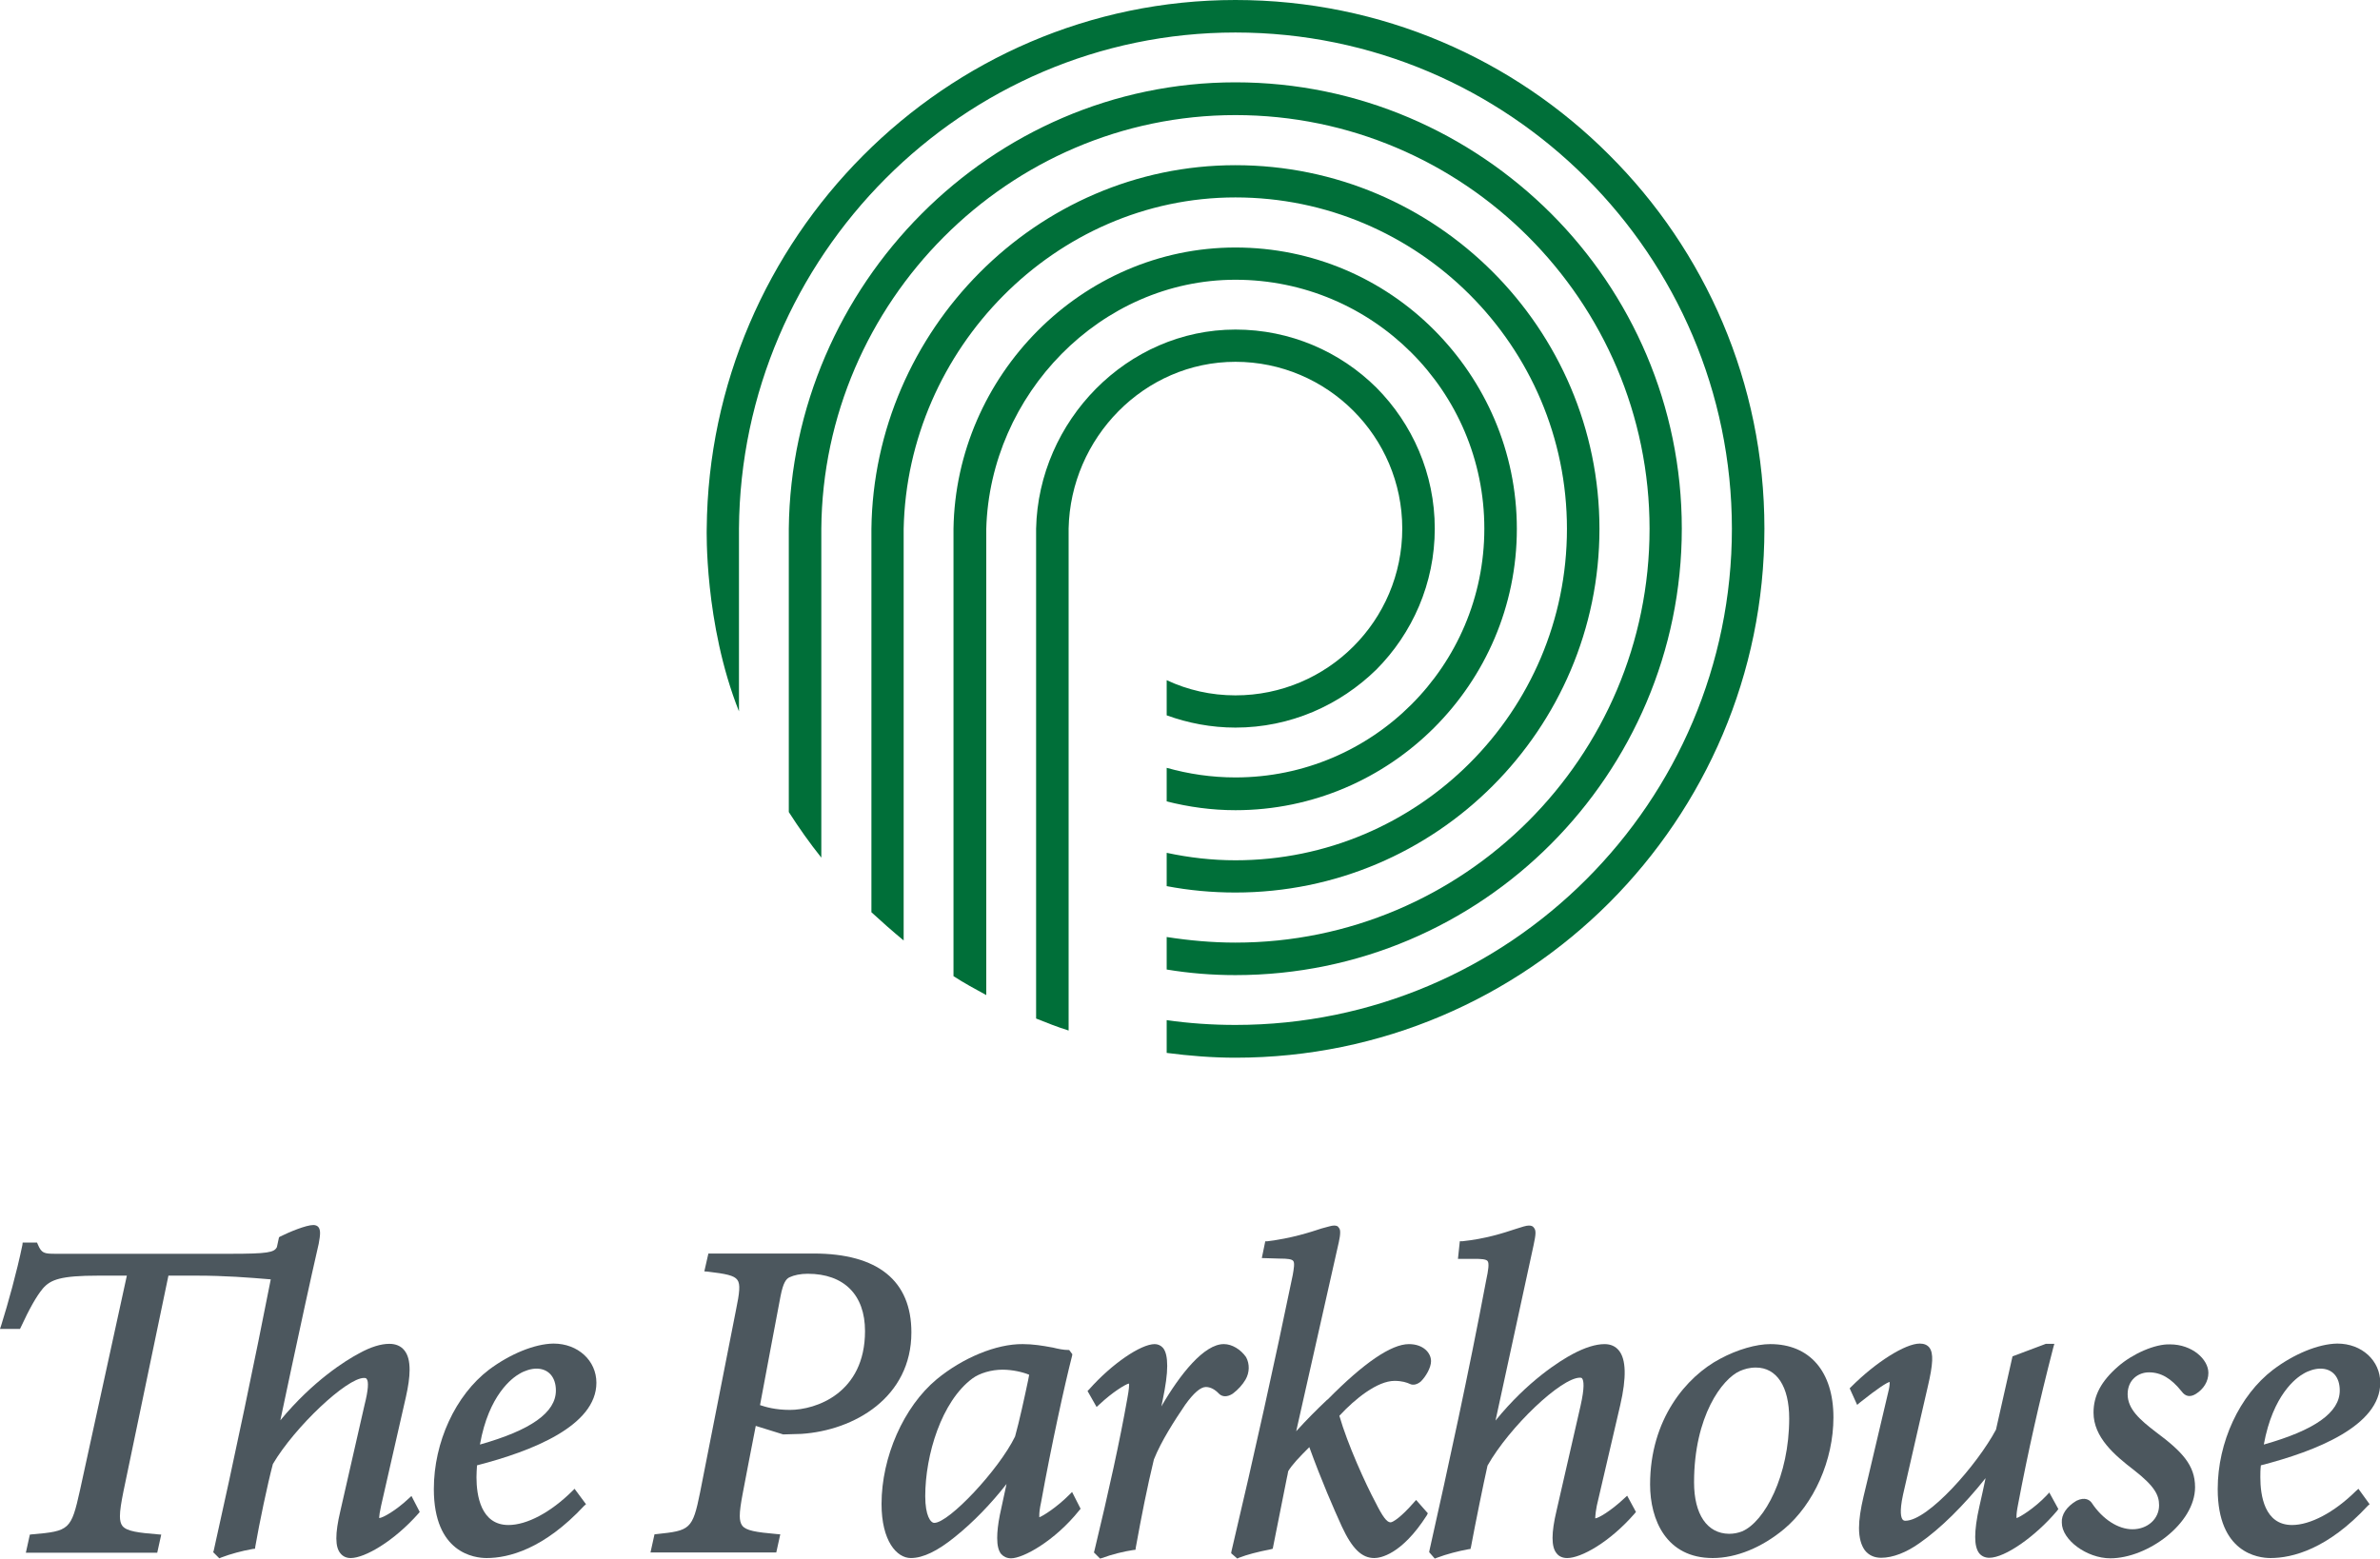 <?xml version="1.0" encoding="utf-8"?>
<!-- Generator: Adobe Illustrator 24.0.0, SVG Export Plug-In . SVG Version: 6.00 Build 0)  -->
<svg version="1.1" id="Layer_1" xmlns="http://www.w3.org/2000/svg" xmlns:xlink="http://www.w3.org/1999/xlink" x="0px" y="0px"
	 viewBox="0 0 89.31 58.5" style="enable-background:new 0 0 89.31 58.5;" xml:space="preserve">
<style type="text/css">
	.st0{clip-path:url(#SVGID_2_);fill:#4C575E;}
	.st1{clip-path:url(#SVGID_2_);fill:#006F39;}
</style>
<g>
	<defs>
		<rect id="SVGID_1_" y="0" width="89.31" height="58.5"/>
	</defs>
	<clipPath id="SVGID_2_">
		<use xlink:href="#SVGID_1_"  style="overflow:visible;"/>
	</clipPath>
	<path class="st0" d="M10.52,46.41l-0.05,0.03c0,0-0.07,0.34-0.08,0.37c-0.1,0.2-0.34,0.25-1.76,0.25H2.09
		c-0.44,0-0.53-0.02-0.67-0.35l-0.03-0.07H0.85l-0.01,0.09c-0.21,1.02-0.54,2.2-0.79,3L0,49.88h0.75l0.03-0.06
		c0.32-0.69,0.58-1.16,0.83-1.46c0.29-0.33,0.66-0.48,2.08-0.48h1.07c-0.06,0.27-1.76,8.06-1.76,8.06
		c-0.33,1.48-0.39,1.53-1.79,1.65l-0.09,0.01l-0.15,0.68h4.93l0.15-0.68l-0.13-0.01c-0.72-0.06-1.17-0.11-1.33-0.32
		c-0.06-0.08-0.09-0.2-0.09-0.36c0-0.22,0.05-0.52,0.13-0.92c0,0,1.65-7.92,1.69-8.11h1.04c1.09,0,1.96,0.07,2.8,0.14
		c-0.57,2.91-1.36,6.7-2.14,10.18L8,58.26l0.23,0.23l0.07-0.03c0.34-0.13,0.78-0.25,1.18-0.32l0.09-0.01l0.01-0.08
		c0.15-0.87,0.46-2.35,0.66-3.1c0.82-1.39,2.77-3.23,3.42-3.23c0.07,0,0.09,0.02,0.1,0.04c0.08,0.09,0.06,0.42-0.08,0.97l-0.91,3.99
		c-0.2,0.85-0.2,1.35,0.01,1.59c0.09,0.11,0.22,0.17,0.38,0.17c0.53,0,1.62-0.63,2.54-1.67l0.05-0.06l-0.31-0.6l-0.12,0.11
		c-0.47,0.44-0.95,0.71-1.09,0.72c0-0.01,0-0.01,0-0.04c0-0.06,0.02-0.18,0.07-0.42l0.93-4.08c0.09-0.4,0.14-0.74,0.14-1.02
		c0-0.33-0.06-0.57-0.2-0.74c-0.13-0.16-0.32-0.24-0.56-0.24c-0.31,0-0.69,0.11-1.14,0.36c-0.49,0.26-1.72,1.02-2.95,2.51
		c0.12-0.57,0.42-1.98,0.42-1.98c0.34-1.58,0.66-3.08,1.02-4.65c0.03-0.16,0.05-0.3,0.05-0.4c0-0.09-0.02-0.17-0.06-0.22
		c-0.04-0.05-0.11-0.08-0.19-0.08C11.49,45.98,10.86,46.24,10.52,46.41"/>
	<path class="st0" d="M18.35,51.41c-1.26,0.96-2.07,2.72-2.07,4.48c0,2.4,1.52,2.59,1.98,2.59c0.83,0,2.15-0.34,3.66-1.96l0.07-0.06
		l-0.43-0.58l-0.09,0.09c-0.81,0.8-1.7,1.27-2.39,1.27c-1.04,0-1.2-1.12-1.2-1.79c0-0.15,0.01-0.28,0.02-0.45
		c2.06-0.53,4.48-1.48,4.48-3.1c0-0.83-0.69-1.47-1.61-1.47C20.06,50.44,19.14,50.82,18.35,51.41 M19.5,51.56L19.5,51.56
		c0.18-0.11,0.43-0.19,0.63-0.19c0.45,0,0.73,0.32,0.73,0.82c0,0.83-0.94,1.49-2.85,2.03C18.34,52.35,19.23,51.71,19.5,51.56
		 M19.38,51.36C19.38,51.36,19.38,51.36,19.38,51.36L19.38,51.36z"/>
	<path class="st0" d="M26.58,47.06l-0.15,0.66l0.13,0.01c0.67,0.08,0.99,0.14,1.11,0.31c0.12,0.16,0.08,0.49-0.05,1.12l-1.35,6.86
		c-0.28,1.39-0.38,1.43-1.62,1.56l-0.09,0.01l-0.15,0.68h4.72l0.15-0.68l-0.13-0.01c-0.79-0.07-1.16-0.13-1.3-0.32
		c-0.06-0.08-0.09-0.2-0.09-0.36c0-0.2,0.04-0.47,0.11-0.84c0,0,0.44-2.31,0.49-2.54c0.2,0.06,1.03,0.32,1.03,0.32l0.68-0.02
		c1.99-0.13,4.13-1.37,4.13-3.81c0-1.94-1.26-2.96-3.67-2.96H26.58z M29.29,48.65c0.1-0.51,0.21-0.65,0.34-0.71
		c0.17-0.08,0.41-0.13,0.68-0.13c1.36,0,2.15,0.79,2.15,2.15c0,2.34-1.85,2.96-2.82,2.96c-0.54,0-0.91-0.11-1.12-0.18
		C28.55,52.56,29.29,48.65,29.29,48.65"/>
	<path class="st0" d="M35.15,51.77c-1.24,1.03-2.07,2.92-2.07,4.68c0,1.39,0.57,2.03,1.1,2.03c0.46,0,1.01-0.27,1.65-0.79
		c0.7-0.56,1.37-1.26,1.94-1.99c-0.1,0.47-0.25,1.16-0.25,1.16c-0.07,0.35-0.1,0.64-0.1,0.87c0,0.28,0.05,0.48,0.15,0.6
		c0.09,0.1,0.22,0.16,0.37,0.16c0.45,0,1.63-0.64,2.56-1.8l0.05-0.06L40.23,56l-0.11,0.11c-0.47,0.47-0.98,0.79-1.12,0.84
		c0-0.01,0-0.04,0-0.08c0-0.08,0.01-0.23,0.07-0.5c0.38-2.1,0.88-4.39,1.16-5.48l0.01-0.06l-0.12-0.16h-0.05
		c-0.16,0-0.36-0.04-0.56-0.09l-0.06-0.01c-0.32-0.06-0.69-0.12-1.07-0.12C37.38,50.44,36.12,50.97,35.15,51.77 M34.72,56.16
		c0-1.55,0.61-3.56,1.77-4.42c0.27-0.2,0.71-0.33,1.13-0.33c0.37,0,0.76,0.09,1,0.19c-0.02,0.09-0.04,0.21-0.04,0.21
		c-0.13,0.62-0.33,1.54-0.49,2.11c-0.61,1.25-2.48,3.24-3.03,3.24C34.92,57.16,34.72,56.89,34.72,56.16"/>
	<path class="st0" d="M43.58,52.79c0.02-0.1,0.05-0.24,0.05-0.24c0.11-0.53,0.17-0.95,0.17-1.28c0-0.32-0.05-0.55-0.16-0.68
		c-0.08-0.09-0.19-0.14-0.31-0.14c-0.52,0-1.61,0.74-2.46,1.7l-0.06,0.06l0.34,0.6l0.11-0.1c0.49-0.46,0.97-0.75,1.1-0.78
		c0.01,0.02,0.01,0.03,0.01,0.05c0,0.14-0.05,0.43-0.07,0.53c-0.27,1.53-0.69,3.45-1.23,5.69l-0.02,0.07l0.23,0.23l0.07-0.02
		c0.38-0.14,0.83-0.25,1.17-0.3l0.09-0.01l0.01-0.08c0.22-1.21,0.42-2.23,0.68-3.31c0.28-0.7,0.78-1.47,1.18-2.06
		c0.31-0.43,0.57-0.66,0.77-0.66c0.17,0,0.34,0.09,0.49,0.25c0.13,0.13,0.32,0.13,0.52,0c0.2-0.15,0.37-0.34,0.48-0.53
		c0.15-0.26,0.16-0.58,0.02-0.84c-0.2-0.29-0.53-0.49-0.83-0.49C45.19,50.44,44.28,51.58,43.58,52.79"/>
	<path class="st0" d="M49.59,46.11c-0.42,0.14-1.13,0.37-2.03,0.48l-0.08,0l-0.13,0.63l0.67,0.02c0.29,0,0.46,0.02,0.51,0.09
		c0.06,0.07,0.02,0.3-0.02,0.53c-0.67,3.24-1.42,6.64-2.3,10.37l-0.01,0.07l0.23,0.2l0.06-0.03c0.31-0.12,0.69-0.22,1.2-0.32
		l0.07-0.02l0.53-2.66c0,0,0.05-0.22,0.05-0.25c0.15-0.25,0.42-0.53,0.79-0.9l0-0.01c0.46,1.27,0.92,2.32,1.22,2.98
		c0.39,0.84,0.75,1.19,1.22,1.19c0.22,0,1.02-0.12,1.97-1.6l0.04-0.08l-0.44-0.5l-0.09,0.1c-0.47,0.54-0.78,0.74-0.87,0.74
		c-0.14,0-0.3-0.22-0.56-0.74c-0.37-0.69-1.05-2.18-1.36-3.26c0.59-0.64,1.43-1.31,2.07-1.31c0.28,0,0.46,0.06,0.59,0.12
		c0.11,0.05,0.26,0.02,0.4-0.1c0.19-0.19,0.38-0.52,0.38-0.76c0-0.31-0.29-0.64-0.83-0.64c-0.66,0-1.69,0.7-3.05,2.08
		c0,0-0.02,0.01-0.02,0.01c-0.39,0.37-0.76,0.74-1.16,1.18c0.15-0.67,1.6-7.1,1.6-7.1c0.03-0.14,0.05-0.26,0.05-0.36
		c0-0.08-0.01-0.14-0.06-0.19C50.21,46.02,50.14,46,50.06,46C49.96,46,49.83,46.05,49.59,46.11"/>
	<path class="st0" d="M56.87,46.13c-0.45,0.15-1.13,0.37-2,0.46l-0.09,0l-0.07,0.66h0.62c0.24,0,0.43,0.01,0.49,0.08
		c0.07,0.08,0.03,0.35-0.05,0.72c-0.66,3.5-1.41,6.94-2.13,10.15l-0.01,0.06l0.21,0.24l0.08-0.03c0.37-0.14,0.8-0.25,1.18-0.32
		l0.08-0.01l0.02-0.08c0.16-0.86,0.46-2.34,0.62-3.05c0.82-1.45,2.76-3.3,3.47-3.3c0.05,0,0.08,0.02,0.08,0.03
		c0.06,0.08,0.1,0.32-0.06,1.03l-0.9,3.93c-0.2,0.84-0.2,1.36,0,1.6c0.09,0.12,0.23,0.18,0.4,0.18c0.52,0,1.59-0.59,2.53-1.67
		l0.05-0.06l-0.33-0.61l-0.11,0.1c-0.51,0.48-0.98,0.75-1.09,0.75c0.01-0.01-0.01-0.1,0.06-0.47l0.88-3.78
		c0.24-1.04,0.22-1.72-0.05-2.05c-0.13-0.16-0.31-0.24-0.54-0.24c-0.33,0-0.74,0.13-1.19,0.37c-0.49,0.26-1.7,1.02-2.9,2.5
		c0.17-0.77,1.43-6.59,1.43-6.59c0.04-0.2,0.07-0.34,0.07-0.45c0-0.1-0.02-0.15-0.06-0.2c-0.04-0.06-0.1-0.08-0.19-0.08
		C57.27,46,57.12,46.05,56.87,46.13"/>
	<path class="st0" d="M64.55,51c-1.27,0.67-2.63,2.27-2.63,4.72c0,1.33,0.61,2.76,2.35,2.76c0.88,0,1.84-0.39,2.68-1.09
		c1.12-0.94,1.85-2.58,1.85-4.19c0-1.72-0.89-2.75-2.37-2.75C65.91,50.45,65.2,50.65,64.55,51 M63.57,55.64
		c0-2.49,1.06-3.89,1.72-4.18c0.16-0.07,0.35-0.13,0.6-0.13c0.78,0,1.25,0.71,1.25,1.91c0,2.15-0.92,3.88-1.77,4.24
		c-0.16,0.06-0.31,0.09-0.49,0.09C64.06,57.56,63.57,56.84,63.57,55.64"/>
	<path class="st0" d="M76.77,50.44l-1.25,0.47c0,0-0.61,2.72-0.62,2.75c-0.71,1.33-2.55,3.42-3.4,3.42c-0.04,0-0.07-0.01-0.1-0.04
		c-0.06-0.07-0.13-0.28,0.01-0.93l0.64-2.8l0.29-1.26c0.2-0.85,0.22-1.26,0.06-1.47c-0.08-0.1-0.2-0.15-0.36-0.15
		c-0.54,0-1.64,0.69-2.57,1.62l-0.06,0.06l0.28,0.62l0.12-0.1c0.65-0.52,1-0.74,1.1-0.76c0,0.01,0,0.03,0,0.05
		c0,0.06-0.01,0.17-0.06,0.36l-0.74,3.14l-0.18,0.75c-0.11,0.47-0.17,0.86-0.17,1.18c0,0.37,0.08,0.65,0.22,0.84
		c0.15,0.19,0.36,0.28,0.61,0.28c0.44,0,0.95-0.2,1.44-0.55c0.78-0.54,1.67-1.42,2.48-2.44c-0.01,0.08-0.23,1.05-0.23,1.05
		c-0.11,0.48-0.16,0.87-0.16,1.16c0,0.28,0.05,0.48,0.15,0.61c0.09,0.11,0.22,0.17,0.38,0.17c0.59,0,1.73-0.8,2.54-1.76l0.05-0.07
		l-0.34-0.62l-0.11,0.12c-0.46,0.48-1,0.81-1.12,0.84c0-0.01,0-0.03,0-0.07c0-0.08,0.01-0.2,0.06-0.45
		c0.37-1.95,0.79-3.83,1.32-5.88l0.04-0.14H76.77z"/>
	<path class="st0" d="M79.48,51.29c-0.63,0.55-0.92,1.09-0.92,1.73c0,0.93,0.79,1.6,1.52,2.16c0.78,0.61,0.94,0.94,0.94,1.32
		c0,0.51-0.43,0.9-1,0.9c-0.54,0-1.12-0.38-1.52-0.98c-0.07-0.11-0.25-0.25-0.58-0.09c-0.37,0.22-0.57,0.52-0.55,0.82v0
		c0,0.65,0.94,1.34,1.82,1.34c1.39,0,3.18-1.3,3.18-2.67c0-0.83-0.49-1.34-1.47-2.07c-0.6-0.46-1.06-0.86-1.06-1.42
		c0-0.54,0.4-0.82,0.8-0.82c0.45,0,0.83,0.22,1.23,0.72c0.14,0.19,0.32,0.22,0.53,0.09c0.29-0.18,0.47-0.47,0.47-0.79
		c0-0.51-0.61-1.07-1.44-1.07C80.87,50.44,80.03,50.81,79.48,51.29"/>
	<path class="st0" d="M85.3,51.41c-1.26,0.96-2.08,2.72-2.08,4.48c0,2.4,1.52,2.59,1.98,2.59c0.83,0,2.15-0.34,3.65-1.96l0.07-0.06
		l-0.42-0.58l-0.1,0.09c-0.81,0.8-1.71,1.27-2.39,1.27c-1.04,0-1.19-1.12-1.19-1.79c0-0.15,0-0.28,0.02-0.45
		c2.06-0.53,4.48-1.48,4.48-3.1c0-0.83-0.69-1.47-1.61-1.47C87,50.44,86.08,50.82,85.3,51.41 M86.44,51.56L86.44,51.56
		c0.18-0.11,0.43-0.19,0.63-0.19c0.46,0,0.73,0.32,0.73,0.82c0,0.83-0.94,1.49-2.85,2.03C85.29,52.35,86.17,51.71,86.44,51.56
		 M86.32,51.36L86.32,51.36L86.32,51.36z"/>
	<path class="st1" d="M46.36,10.5c5.15,0,9.34,4.18,9.34,9.34c0,5.16-4.19,9.34-9.34,9.34c-0.9,0-1.76-0.13-2.58-0.36v1.26
		c0.83,0.21,1.69,0.33,2.58,0.33c2.91,0,5.55-1.19,7.46-3.1c1.91-1.91,3.1-4.55,3.1-7.46c0-2.91-1.19-5.54-3.1-7.46
		c-1.91-1.92-4.55-3.1-7.46-3.1c-5.78,0-10.49,4.82-10.58,10.56v16.79c0.4,0.26,0.81,0.48,1.23,0.71v-17.5
		C37.15,14.81,41.29,10.5,46.36,10.5"/>
	<path class="st1" d="M46.36,4.32c8.56,0,15.54,6.97,15.54,15.53c0,8.57-6.97,15.53-15.54,15.53c-0.88,0-1.74-0.08-2.58-0.21v1.22
		c0.84,0.14,1.7,0.21,2.58,0.21c4.62,0,8.81-1.88,11.84-4.92c3.02-3.03,4.91-7.22,4.91-11.84c0-4.61-1.88-8.8-4.91-11.83
		c-3.04-3.03-7.22-4.92-11.84-4.92c-9.18,0-16.66,7.6-16.76,16.75l0,10.64c0.38,0.59,0.78,1.16,1.22,1.71V19.84
		C30.89,11.34,37.83,4.32,46.36,4.32"/>
	<path class="st1" d="M46.36,7.41c6.85,0,12.44,5.58,12.44,12.44c0,6.86-5.58,12.44-12.44,12.44c-0.88,0-1.74-0.1-2.58-0.28v1.25
		c0.84,0.16,1.7,0.24,2.58,0.24c3.77,0,7.18-1.53,9.65-4c2.47-2.47,4.01-5.89,4.01-9.65c0-3.76-1.54-7.18-4.01-9.65
		c-2.47-2.47-5.88-4-9.65-4c-7.48,0-13.57,6.21-13.66,13.65l0,14.39c0.39,0.36,0.8,0.72,1.21,1.06V19.85
		C34.05,13.11,39.58,7.41,46.36,7.41"/>
	<path class="st1" d="M60.39,5.82C56.8,2.22,51.84,0,46.36,0C35.45,0,26.61,8.97,26.52,19.84c0,0-0.1,3.56,1.21,6.86v-6.86
		C27.8,9.63,36.12,1.22,46.36,1.22c10.27,0,18.62,8.36,18.63,18.62c0,10.27-8.36,18.63-18.63,18.63c-0.88,0-1.74-0.06-2.58-0.18
		v1.23c0.85,0.11,1.71,0.18,2.58,0.18c5.48,0,10.44-2.23,14.03-5.82c3.59-3.6,5.82-8.56,5.82-14.04S63.98,9.4,60.39,5.82"/>
	<path class="st1" d="M52.62,19.84c0,3.46-2.81,6.26-6.26,6.26c-0.92,0-1.79-0.2-2.58-0.57v1.32c0.8,0.29,1.67,0.46,2.58,0.46
		c2.06,0,3.92-0.84,5.29-2.18c1.35-1.36,2.19-3.23,2.19-5.29c0-2.06-0.84-3.93-2.19-5.29c-1.36-1.35-3.23-2.18-5.29-2.18
		c-4.07,0-7.39,3.43-7.48,7.47v18.39c0.4,0.16,0.8,0.32,1.22,0.45V19.84c0.07-3.4,2.83-6.26,6.26-6.26
		C49.81,13.58,52.62,16.39,52.62,19.84"/>
</g>
</svg>
